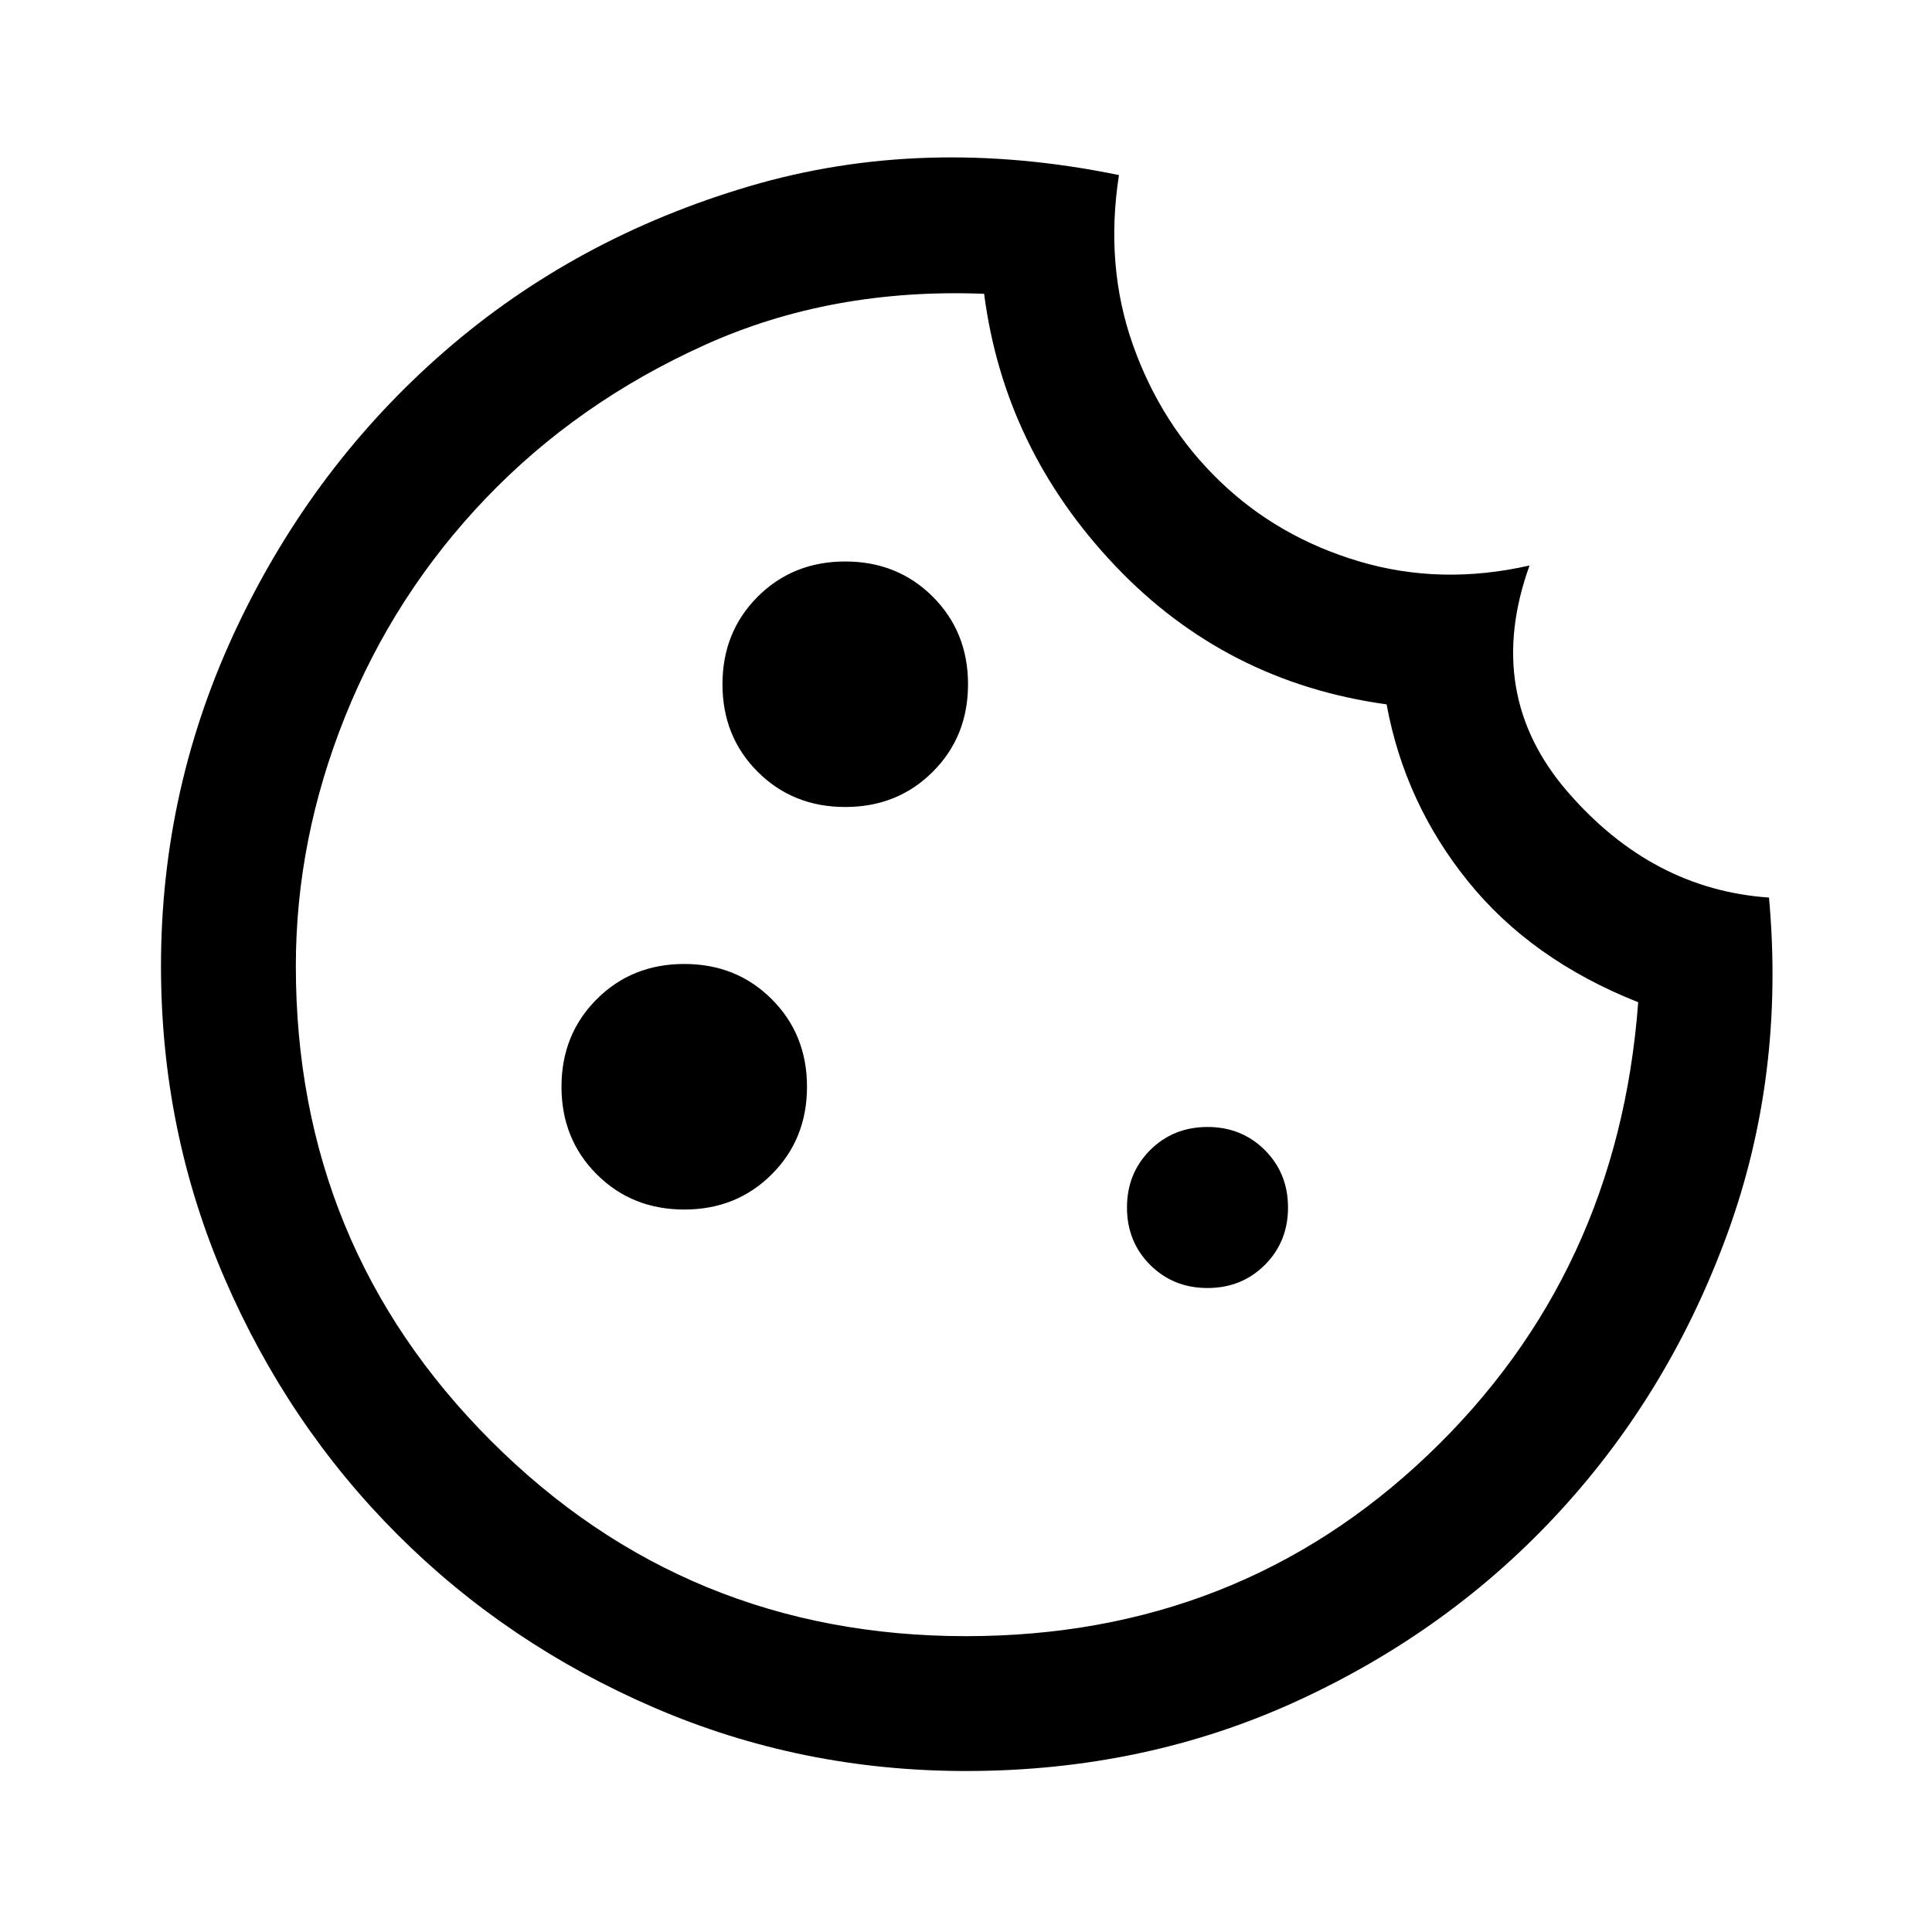 <svg xmlns="http://www.w3.org/2000/svg" height="40" width="40"><path d="M17.5 16.708Q18.583 16.708 19.312 15.979Q20.042 15.25 20.042 14.167Q20.042 13.083 19.312 12.354Q18.583 11.625 17.5 11.625Q16.417 11.625 15.687 12.354Q14.958 13.083 14.958 14.167Q14.958 15.25 15.687 15.979Q16.417 16.708 17.5 16.708ZM14.167 25.042Q15.25 25.042 15.979 24.312Q16.708 23.583 16.708 22.5Q16.708 21.417 15.979 20.688Q15.25 19.958 14.167 19.958Q13.083 19.958 12.354 20.688Q11.625 21.417 11.625 22.5Q11.625 23.583 12.354 24.312Q13.083 25.042 14.167 25.042ZM25 26.667Q25.708 26.667 26.188 26.188Q26.667 25.708 26.667 25Q26.667 24.292 26.188 23.812Q25.708 23.333 25 23.333Q24.292 23.333 23.812 23.812Q23.333 24.292 23.333 25Q23.333 25.708 23.812 26.188Q24.292 26.667 25 26.667ZM20 36.667Q16.583 36.667 13.542 35.354Q10.5 34.042 8.229 31.771Q5.958 29.5 4.646 26.458Q3.333 23.417 3.333 20Q3.333 16.292 4.917 12.958Q6.5 9.625 9.208 7.271Q11.917 4.917 15.521 3.854Q19.125 2.792 23.167 3.625Q22.875 5.5 23.458 7.146Q24.042 8.792 25.25 9.958Q26.458 11.125 28.146 11.625Q29.833 12.125 31.667 11.708Q30.708 14.375 32.458 16.396Q34.208 18.417 36.625 18.583Q36.958 22.25 35.771 25.521Q34.583 28.792 32.312 31.271Q30.042 33.75 26.875 35.208Q23.708 36.667 20 36.667ZM20 33.875Q25.625 33.875 29.562 30.125Q33.5 26.375 33.917 20.75Q31.708 19.875 30.396 18.25Q29.083 16.625 28.708 14.583Q25.375 14.125 23.083 11.708Q20.792 9.292 20.375 6.083Q17.208 5.958 14.583 7.146Q11.958 8.333 10.062 10.313Q8.167 12.292 7.146 14.833Q6.125 17.375 6.125 20Q6.125 25.792 10.167 29.833Q14.208 33.875 20 33.875ZM20.042 19.792Q20.042 19.792 20.042 19.792Q20.042 19.792 20.042 19.792Q20.042 19.792 20.042 19.792Q20.042 19.792 20.042 19.792Q20.042 19.792 20.042 19.792Q20.042 19.792 20.042 19.792Q20.042 19.792 20.042 19.792Q20.042 19.792 20.042 19.792Q20.042 19.792 20.042 19.792Q20.042 19.792 20.042 19.792Q20.042 19.792 20.042 19.792Q20.042 19.792 20.042 19.792Z"/></svg>